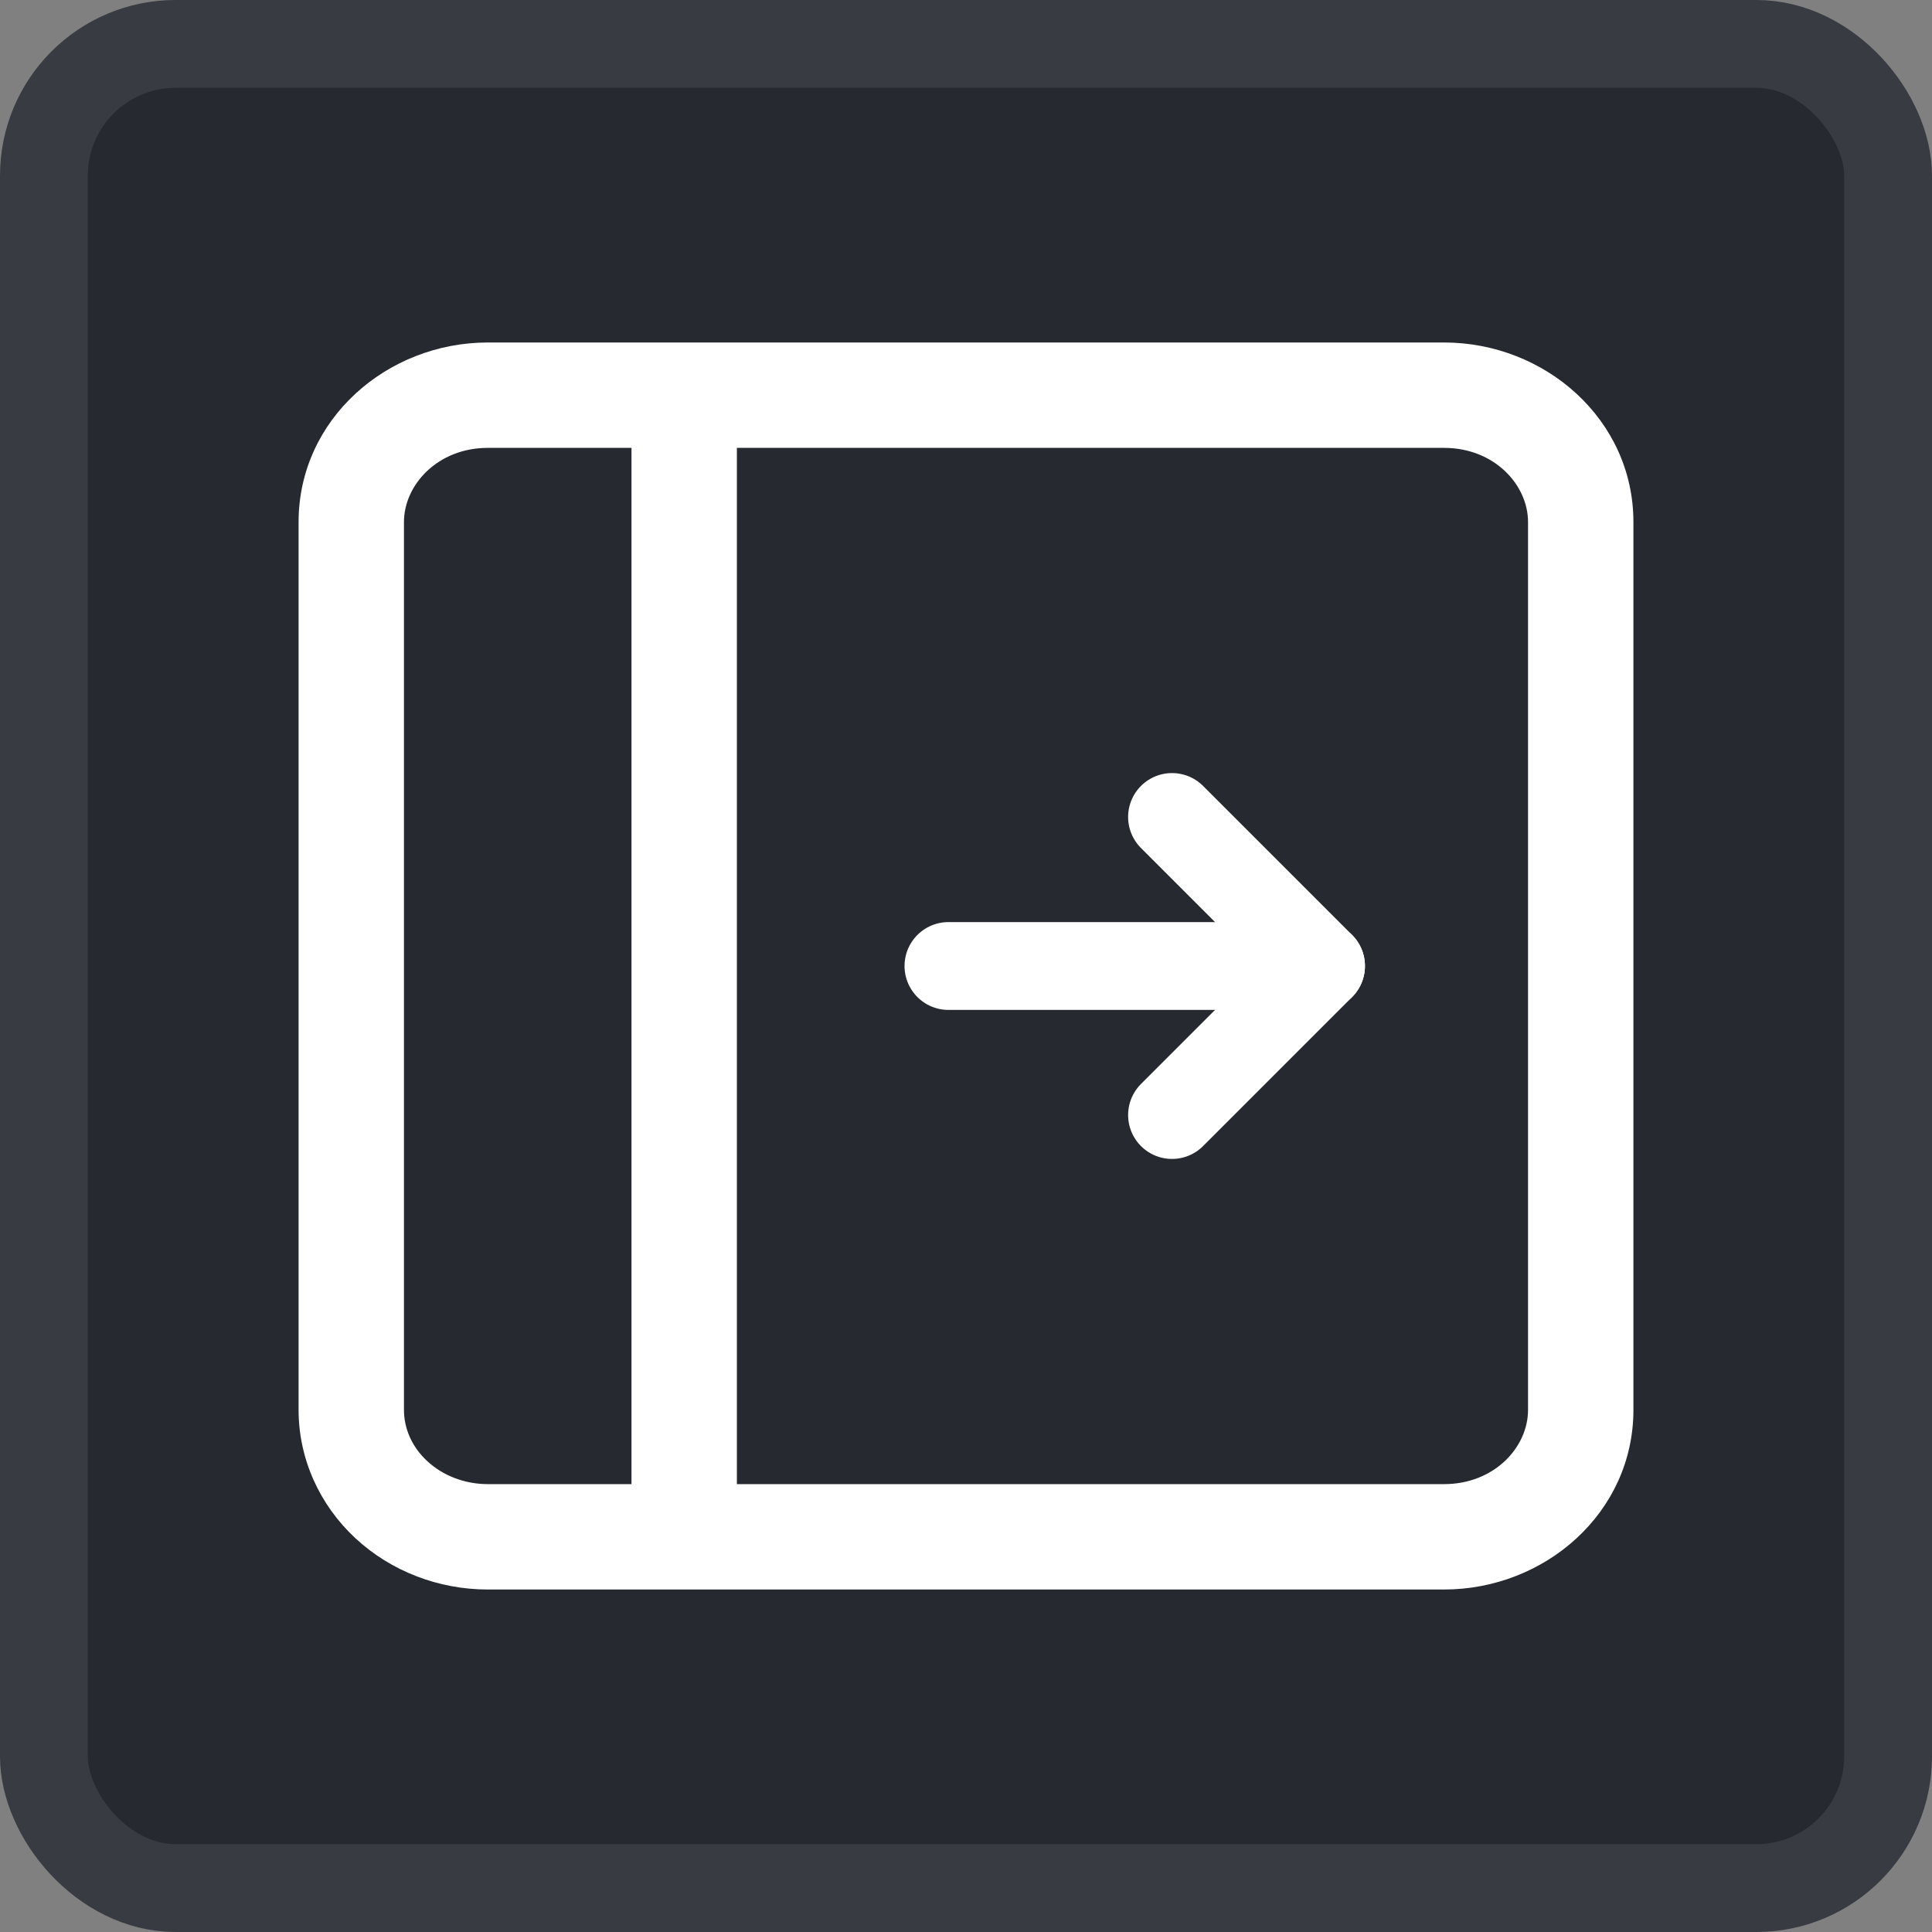 <svg width="22" height="22" viewBox="0 0 22 22" fill="none" xmlns="http://www.w3.org/2000/svg">
<rect x="0" y="0" width="22" height="22" fill="#808080" stroke="none"/>
<rect x="0.5" y="0.5" width="21" height="21" rx="1.5" fill="#262930"/>
<rect x="0.5" y="0.5" width="21" height="21" rx="1.5" stroke="#383B41"/>
<g clip-path="url(#clip0_5640_3298)">
<path d="M16.444 3.9C17.592 3.9 18.6 4.775 18.6 5.945V16.055C18.6 17.226 17.592 18.1 16.444 18.1H5.555C4.997 18.1 4.454 17.894 4.047 17.516C3.639 17.137 3.4 16.612 3.4 16.055L3.4 5.945C3.4 4.775 4.407 3.9 5.555 3.9L16.444 3.9ZM5.555 5.1C4.985 5.1 4.6 5.52 4.6 5.945L4.6 16.055C4.6 16.264 4.689 16.475 4.864 16.637C5.04 16.801 5.288 16.9 5.555 16.9H7.191L7.191 5.1H5.555ZM8.391 16.9H16.444C17.015 16.9 17.4 16.481 17.4 16.055V5.945C17.4 5.52 17.015 5.1 16.444 5.1L8.391 5.1L8.391 16.9Z" fill="white"/>
<path d="M13.346 9.303L15.043 11L13.346 12.697" stroke="white" stroke-linecap="round" stroke-linejoin="round"/>
<path d="M15.043 11L10.8 11" stroke="white" stroke-linecap="round" stroke-linejoin="round"/>
</g>
<defs>
<clipPath id="clip0_5640_3298">
<rect width="16" height="16" fill="white" transform="translate(3 3)"/>
</clipPath>
</defs>
</svg>
